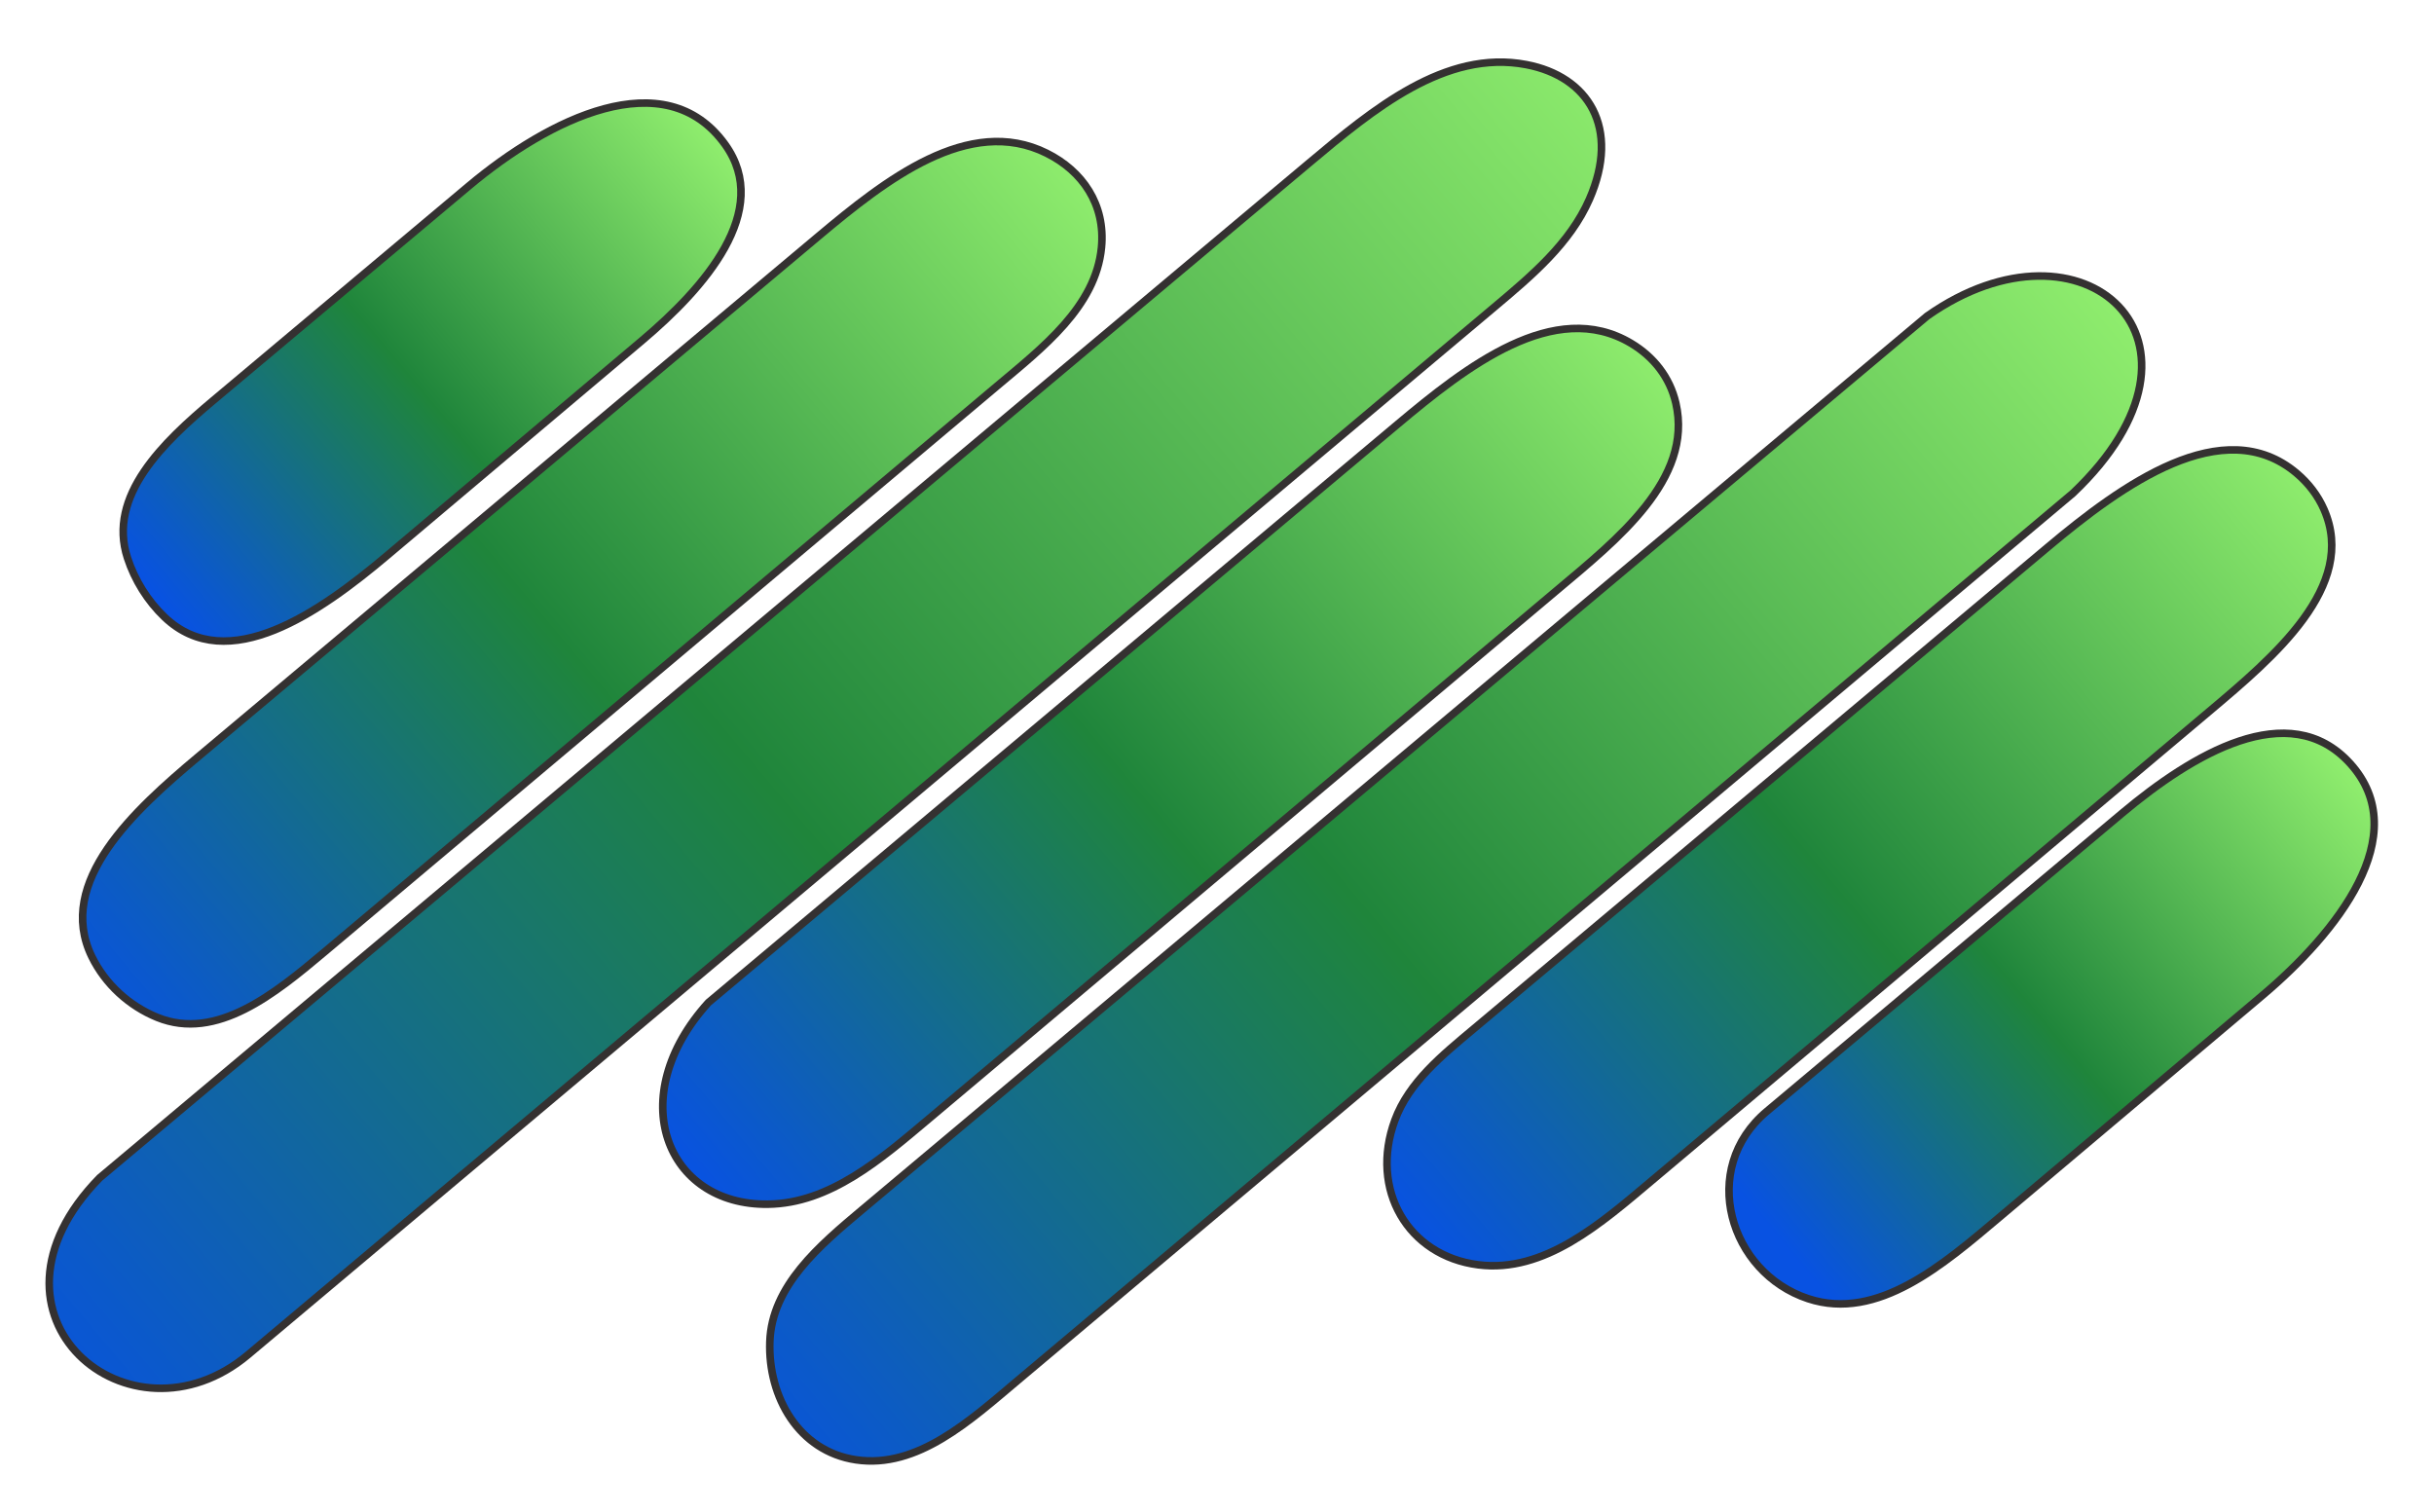 <svg width="322" height="200" viewBox="0 0 322 200" fill="none" xmlns="http://www.w3.org/2000/svg">
<path d="M62.036 24.595L28.244 52.95C21.604 58.522 14.168 65.585 16.866 73.823C17.818 76.731 19.517 79.49 21.769 81.639C30.117 89.602 42.375 80.948 51.193 73.51L84.947 45.041C93.175 38.101 102.207 27.878 95.936 19.13C87.963 8.009 72.518 15.799 62.036 24.595Z" fill="url(#paint0_linear_160_80)" stroke="#343131"/>
<path d="M280.752 107.573L233.733 147.027C224.679 154.624 228.774 168.365 239.212 171.808C248.394 174.837 257.111 167.269 264.502 161.036L299.293 131.695C309.078 123.443 319.504 110.45 310.89 100.982C302.791 92.08 289.972 99.837 280.752 107.573Z" fill="url(#paint1_linear_160_80)" stroke="#343131"/>
<path d="M173.234 21.521L13.181 155.822C-4.65 174.047 17.208 192.317 32.815 179.221L197.735 40.59C202.629 36.476 207.71 32.199 210.272 26.342C214.385 16.935 210.164 10.119 201.913 8.546C191.191 6.501 181.595 14.505 173.234 21.521Z" fill="url(#paint2_linear_160_80)" stroke="#343131"/>
<path d="M270.915 72.377L194.966 136.105C190.828 139.578 186.395 143.131 184.53 148.201C181.16 157.359 186.237 166.127 195.552 167.323C204.298 168.447 211.795 161.85 218.541 156.171L292.111 94.242L292.258 94.118C300.785 86.941 311.915 77.572 307.452 67.403C306.634 65.538 305.388 63.925 303.836 62.612C294.118 54.402 280.66 64.199 270.915 72.377Z" fill="url(#paint3_linear_160_80)" stroke="#343131"/>
<path d="M254.952 41.811L114.093 160.006C108.412 164.773 102.1 170.088 101.844 177.5C101.591 184.825 105.679 191.987 113.221 193.12C121.383 194.346 128.372 187.893 134.69 182.581L274.231 65.251C295.458 45.116 275.577 27.283 254.952 41.811Z" fill="url(#paint4_linear_160_80)" stroke="#343131"/>
<path d="M184.864 56.148L93.713 132.632C82.391 145.122 88.122 159.474 101.597 159.307C109.768 159.206 116.502 153.376 122.755 148.115L205.926 78.12C213.858 71.444 224.031 63.438 221.703 53.335C220.912 49.901 218.746 47.187 215.776 45.415C205.623 39.356 193.92 48.548 184.864 56.148Z" fill="url(#paint5_linear_160_80)" stroke="#343131"/>
<path d="M108.329 31.211L26.214 100.114C17.793 107.18 7.327 116.664 12.142 126.545C13.92 130.194 17.093 133.086 20.815 134.596C28.651 137.774 36.413 131.422 42.883 125.978L131.87 51.096C137.907 46.016 144.955 40.597 145.718 32.745C146.271 27.049 143.193 22.615 138.449 20.259C128.161 15.15 117.128 23.828 108.329 31.211Z" fill="url(#paint6_linear_160_80)" stroke="#343131"/>
<defs>
<linearGradient id="paint0_linear_160_80" x1="93.686" y1="17.975" x2="20.822" y2="79.115" gradientUnits="userSpaceOnUse">
<stop stop-color="#8EEC6D"/>
<stop offset="0.534" stop-color="#1F853B"/>
<stop offset="1" stop-color="#0852E2"/>
</linearGradient>
<linearGradient id="paint1_linear_160_80" x1="310.539" y1="102.517" x2="236.155" y2="164.932" gradientUnits="userSpaceOnUse">
<stop stop-color="#8EEC6D"/>
<stop offset="0.534" stop-color="#1F853B"/>
<stop offset="1" stop-color="#0852E2"/>
</linearGradient>
<linearGradient id="paint2_linear_160_80" x1="212.691" y1="8.35" x2="2.058" y2="185.092" gradientUnits="userSpaceOnUse">
<stop stop-color="#8EEC6D"/>
<stop offset="0.534" stop-color="#1F853B"/>
<stop offset="1" stop-color="#0852E2"/>
</linearGradient>
<linearGradient id="paint3_linear_160_80" x1="305.016" y1="63.7" x2="186.817" y2="162.88" gradientUnits="userSpaceOnUse">
<stop stop-color="#8EEC6D"/>
<stop offset="0.534" stop-color="#1F853B"/>
<stop offset="1" stop-color="#0852E2"/>
</linearGradient>
<linearGradient id="paint4_linear_160_80" x1="279.502" y1="41.148" x2="97.247" y2="194.078" gradientUnits="userSpaceOnUse">
<stop stop-color="#8EEC6D"/>
<stop offset="0.534" stop-color="#1F853B"/>
<stop offset="1" stop-color="#0852E2"/>
</linearGradient>
<linearGradient id="paint5_linear_160_80" x1="218.692" y1="47.7" x2="90.817" y2="154.999" gradientUnits="userSpaceOnUse">
<stop stop-color="#8EEC6D"/>
<stop offset="0.534" stop-color="#1F853B"/>
<stop offset="1" stop-color="#0852E2"/>
</linearGradient>
<linearGradient id="paint6_linear_160_80" x1="142.087" y1="22.822" x2="10.219" y2="133.472" gradientUnits="userSpaceOnUse">
<stop stop-color="#8EEC6D"/>
<stop offset="0.534" stop-color="#1F853B"/>
<stop offset="1" stop-color="#0852E2"/>
</linearGradient>
</defs>
</svg>
